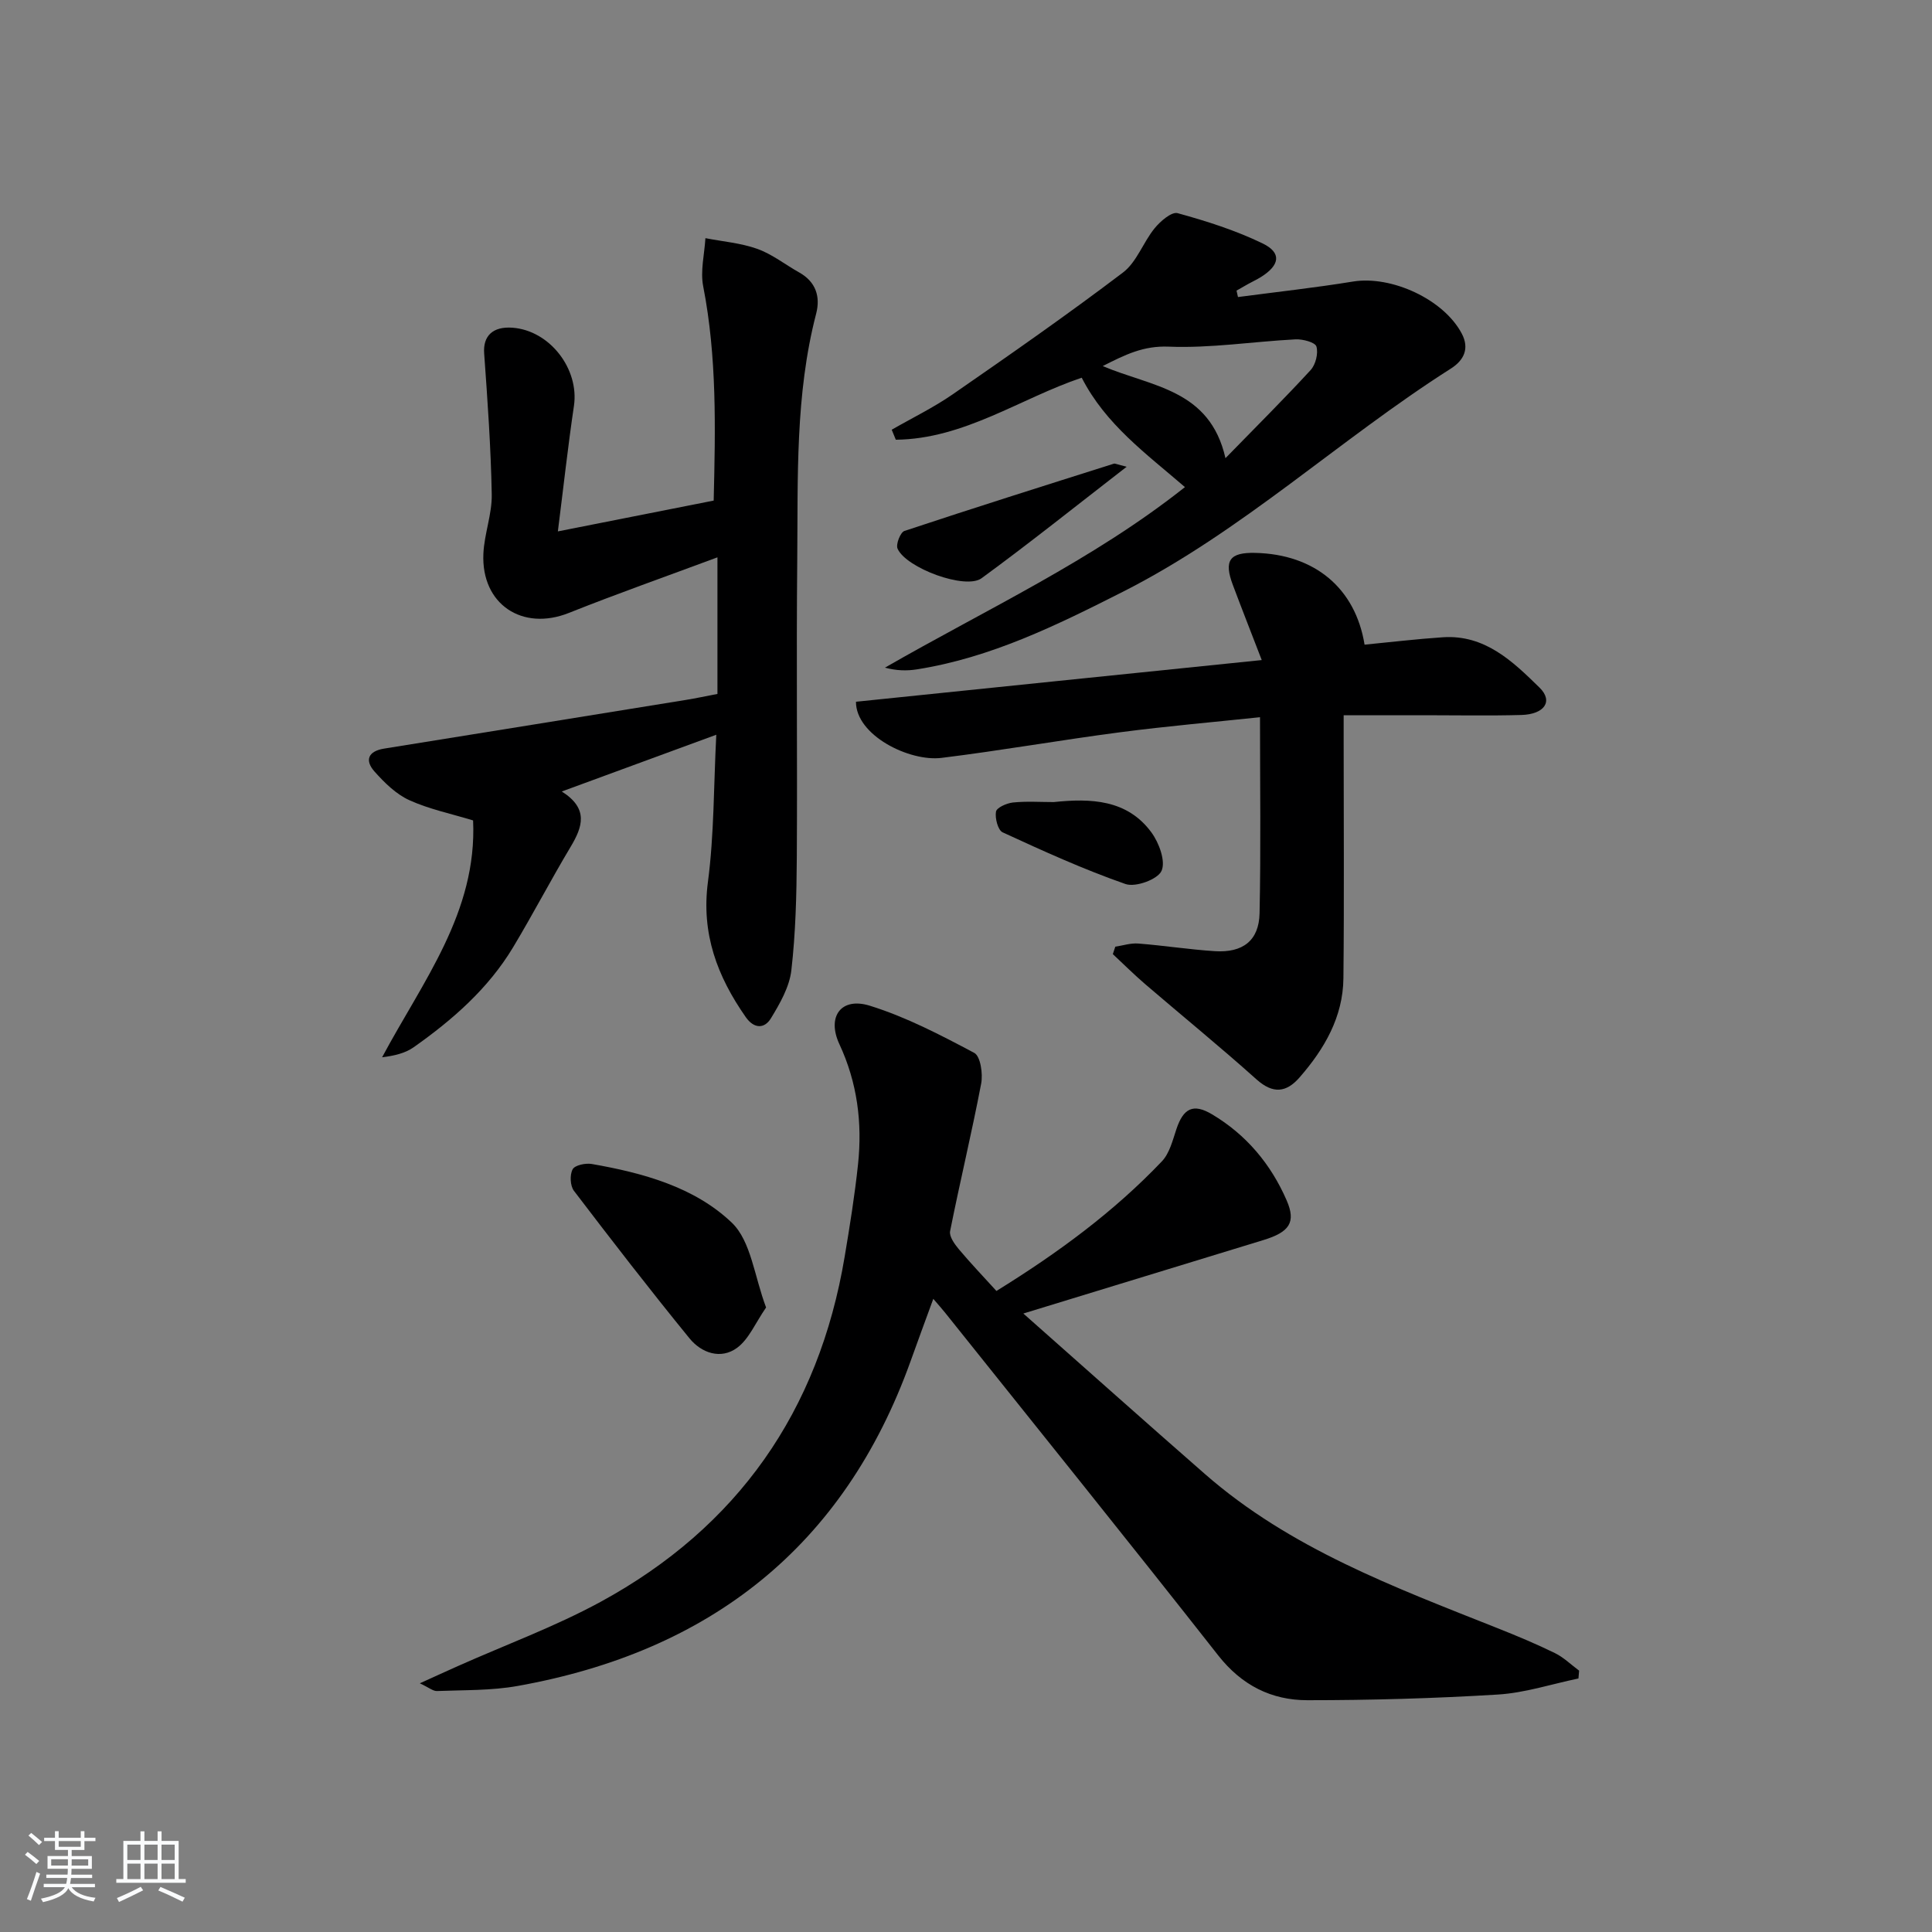 <svg enable-background="new 0 0 400 400" viewBox="0 0 400 400" xmlns="http://www.w3.org/2000/svg"><rect x="0" y="0" width="400" height="400" fill="#808080" stroke="none"/><path d="m5.17 384 .55-.58c.85.61 1.65 1.24 2.4 1.87l-.59.64c-.83-.73-1.62-1.38-2.36-1.93m1.22 9.53-.82-.34c.71-1.76 1.37-3.64 1.98-5.63.24.13.5.25.76.36-.6 1.67-1.24 3.54-1.92 5.61m-.5-13.5.57-.54c.56.44 1.31 1.06 2.26 1.87l-.65.64c-.67-.66-1.4-1.32-2.18-1.97m3.25.46h2.24v-1.36h.77v1.36h4.57v-1.36h.76v1.36h2.28v.69h-2.28v1.84h-2.64v1.26h4.18v2.64h-4.21c0 .45-.02.86-.05 1.21h4.32v.69h-4.38c-.04.34-.1.75-.19 1.22h5.15v.69h-4.82c.87 1.19 2.51 1.92 4.93 2.19-.17.31-.3.57-.37.76-2.77-.49-4.52-1.41-5.26-2.76-.56 1.26-2.3 2.23-5.24 2.9-.12-.24-.26-.48-.43-.72 2.73-.55 4.38-1.34 4.96-2.38h-4.38v-.69h4.65c.1-.38.17-.79.21-1.22h-4.32v-.69h4.4c.03-.34.05-.75.05-1.21h-4.2v-2.64h4.23v-1.26h-2.69v-1.84h-2.24zm1.46 4.46v1.29h3.45c.01-.4.02-.57.01-.53v-.32-.45h-3.46zm1.55-2.59h4.57v-1.19h-4.57zm6.11 2.59h-3.42v.77c-.01.19-.01.37-.02.53h3.44z" fill="#fafbfc"/><path d="m32.63 379.16h.82v1.98h3.54v7.89h1.46v.78h-14.37v-.78h1.46v-7.89h3.54v-1.98h.82v1.98h2.73zm-3.49 11.48.5.73c-1.61.82-3.28 1.63-5 2.42-.13-.27-.28-.55-.44-.82 1.75-.73 3.4-1.5 4.94-2.33m-2.78-5.55h2.73v-3.18h-2.73zm0 3.95h2.73v-3.2h-2.73zm3.54-3.95h2.73v-3.18h-2.73zm0 3.95h2.73v-3.2h-2.73zm7.89 4.68c-1.84-.92-3.51-1.7-5.02-2.32l.45-.73c1.89.8 3.57 1.55 5.04 2.23zm-1.62-11.81h-2.73v3.18h2.73zm-2.73 7.13h2.73v-3.2h-2.73z" fill="#fafbfc"/><g fill="#000001"><path d="m211.87 271.95c12.99 11.49 25.24 22.43 37.61 33.24 17.64 15.43 39.23 23.42 60.55 31.9 4.01 1.59 8.01 3.26 11.89 5.16 1.83.89 3.35 2.41 5.02 3.64-.05.54-.1 1.08-.14 1.62-5.57 1.16-11.1 2.99-16.73 3.33-13.11.8-26.26 1.17-39.39 1.17-7.43 0-13.58-3.07-18.45-9.26-18.71-23.82-37.73-47.4-56.63-71.06-.62-.77-1.28-1.5-2.37-2.78-1.68 4.6-3.21 8.72-4.69 12.87-13.82 38.52-41.65 60.18-81.37 67.28-5.46.98-11.12.83-16.7 1.05-.82.03-1.67-.72-3.55-1.6 3.23-1.46 5.55-2.53 7.89-3.57 9.86-4.4 20.08-8.15 29.53-13.29 28.41-15.47 45.18-39.5 50.53-71.42 1.07-6.38 2.1-12.78 2.78-19.21.9-8.57-.15-16.86-3.86-24.83-2.65-5.69.33-9.82 6.29-7.97 7.51 2.33 14.65 6.06 21.63 9.77 1.29.69 1.82 4.33 1.43 6.36-1.95 10.22-4.4 20.34-6.43 30.54-.22 1.1.92 2.69 1.8 3.74 2.46 2.93 5.11 5.7 7.79 8.65 12.92-7.99 24.36-16.45 34.25-26.83 1.6-1.68 2.24-4.37 3.02-6.7 1.44-4.28 3.46-5.37 7.37-3.04 7.07 4.2 12.19 10.31 15.45 17.82 1.98 4.55.58 6.56-4.81 8.21-16.14 4.93-32.3 9.88-49.71 15.21z"/><path d="m148.3 152.12c-10.91 4.01-20.97 7.7-31.99 11.75 5.62 3.55 4.3 7.33 1.83 11.46-4.1 6.85-7.79 13.94-11.9 20.78-5.15 8.58-12.55 15.04-20.62 20.73-1.75 1.23-4.01 1.75-6.51 2.06 8.4-15.73 19.7-30.01 18.84-49.04-4.54-1.39-9.09-2.32-13.22-4.2-2.74-1.25-5.13-3.61-7.18-5.91-2.1-2.35-1.32-4.23 1.98-4.76 20.81-3.34 41.61-6.7 62.42-10.07 2.12-.34 4.23-.8 6.59-1.25 0-9.17 0-18.23 0-28.28-10.64 3.96-20.78 7.53-30.76 11.51-9.63 3.84-18.17-1.79-17.7-12.25.18-4.12 1.81-8.21 1.73-12.3-.18-9.74-.87-19.47-1.57-29.19-.26-3.57 1.75-5.62 5.88-5.31 7.72.58 13.83 8.55 12.71 16.17-1.24 8.36-2.16 16.76-3.33 26 11.11-2.2 21.55-4.26 32.26-6.38.36-14.96.69-29.7-2.17-44.36-.62-3.17.26-6.64.46-9.97 3.6.7 7.34 1 10.75 2.22 3.08 1.1 5.77 3.26 8.67 4.88 3.44 1.93 4.42 5 3.51 8.52-4.37 16.8-3.76 33.97-3.92 51.07-.2 20.5.04 41-.09 61.49-.05 7.81-.24 15.66-1.13 23.41-.4 3.44-2.36 6.87-4.23 9.93-1.32 2.18-3.48 2.22-5.21-.25-5.89-8.42-9.25-17.28-7.83-27.99 1.29-9.81 1.18-19.81 1.73-30.47z"/><path d="m261.23 136.66c-2.19-5.69-4.12-10.59-5.97-15.52-1.92-5.08-.71-6.8 4.63-6.67 12.27.28 20.72 7.27 22.63 19 5.38-.52 10.77-1.17 16.19-1.53 8.73-.59 14.51 5.01 20.05 10.44 2.86 2.8 1.01 5.52-3.8 5.65-6.66.18-13.32.05-19.98.05-5.32 0-10.64 0-16.79 0v5.51c0 16.31.12 32.63-.05 48.94-.08 8.03-3.94 14.65-9.08 20.54-2.73 3.13-5.48 3.47-8.9.42-7.53-6.75-15.39-13.15-23.07-19.74-2.31-1.98-4.47-4.14-6.69-6.21.17-.51.34-1.03.51-1.54 1.59-.24 3.21-.78 4.77-.65 5.29.41 10.54 1.24 15.83 1.58 5.82.37 9.15-2.2 9.27-7.85.28-13.26.09-26.53.09-40.59-9.34.99-19.19 1.84-28.98 3.12-12.34 1.61-24.6 3.78-36.94 5.3-6.68.83-17.76-4.67-17.73-11.62 27.58-2.85 55.24-5.68 84.01-8.63z"/><path d="m245.33 100.85c-8.03-6.93-16.42-12.97-21.37-22.65-12.64 4.24-24.35 12.7-38.49 12.84-.28-.69-.57-1.38-.85-2.07 4.22-2.43 8.64-4.57 12.63-7.33 11.88-8.22 23.74-16.49 35.24-25.21 2.86-2.16 4.18-6.26 6.57-9.18 1.18-1.45 3.51-3.45 4.74-3.12 6 1.65 12.02 3.56 17.61 6.27 4 1.94 3.58 4.51-.37 6.97-.85.53-1.76.94-2.63 1.43-.81.45-1.6.91-2.4 1.37.1.44.2.89.3 1.33 7.94-1.05 15.91-1.92 23.82-3.21 7.93-1.29 18.77 3.67 22.51 10.77 1.64 3.1.45 5.53-2.25 7.25-23.11 14.69-43.23 33.71-67.91 46.21-13.71 6.94-27.35 13.66-42.68 16.07-2.06.32-4.18.28-6.58-.36 20.98-12.07 42.99-22.22 62.11-37.38zm8.39-5.99c6.42-6.59 12.16-12.29 17.63-18.24 1.04-1.13 1.62-3.46 1.2-4.88-.26-.87-2.84-1.56-4.33-1.48-8.76.45-17.54 1.86-26.25 1.51-5.22-.21-8.93 1.62-13.66 4.02 10.13 4.32 22.16 4.74 25.41 19.07z"/><path d="m158.61 270.7c-2.23 3.23-3.56 6.55-6 8.35-3.38 2.48-7.37 1.08-9.85-1.95-8.17-10.02-16.09-20.26-23.93-30.55-.79-1.04-.89-3.31-.27-4.46.46-.86 2.67-1.32 3.96-1.1 10.59 1.85 21.25 4.76 28.99 12.15 4 3.83 4.67 11.15 7.1 17.56z"/><path d="m233.26 96.64c-10.66 8.25-20.19 15.88-30.04 23.08-3.32 2.43-15.62-2.11-17.39-6.13-.39-.89.58-3.38 1.42-3.66 14.41-4.79 28.89-9.35 43.36-13.93.26-.08.63.14 2.65.64z"/><path d="m218.17 166.06c7.64-.8 15.21-.56 20.23 6.3 1.58 2.16 2.98 5.98 2.08 7.95-.8 1.77-5.38 3.44-7.45 2.72-8.67-3.02-17.08-6.85-25.44-10.7-.98-.45-1.62-2.94-1.38-4.29.15-.84 2.22-1.75 3.5-1.89 2.81-.29 5.64-.09 8.46-.09z"/></g></svg>